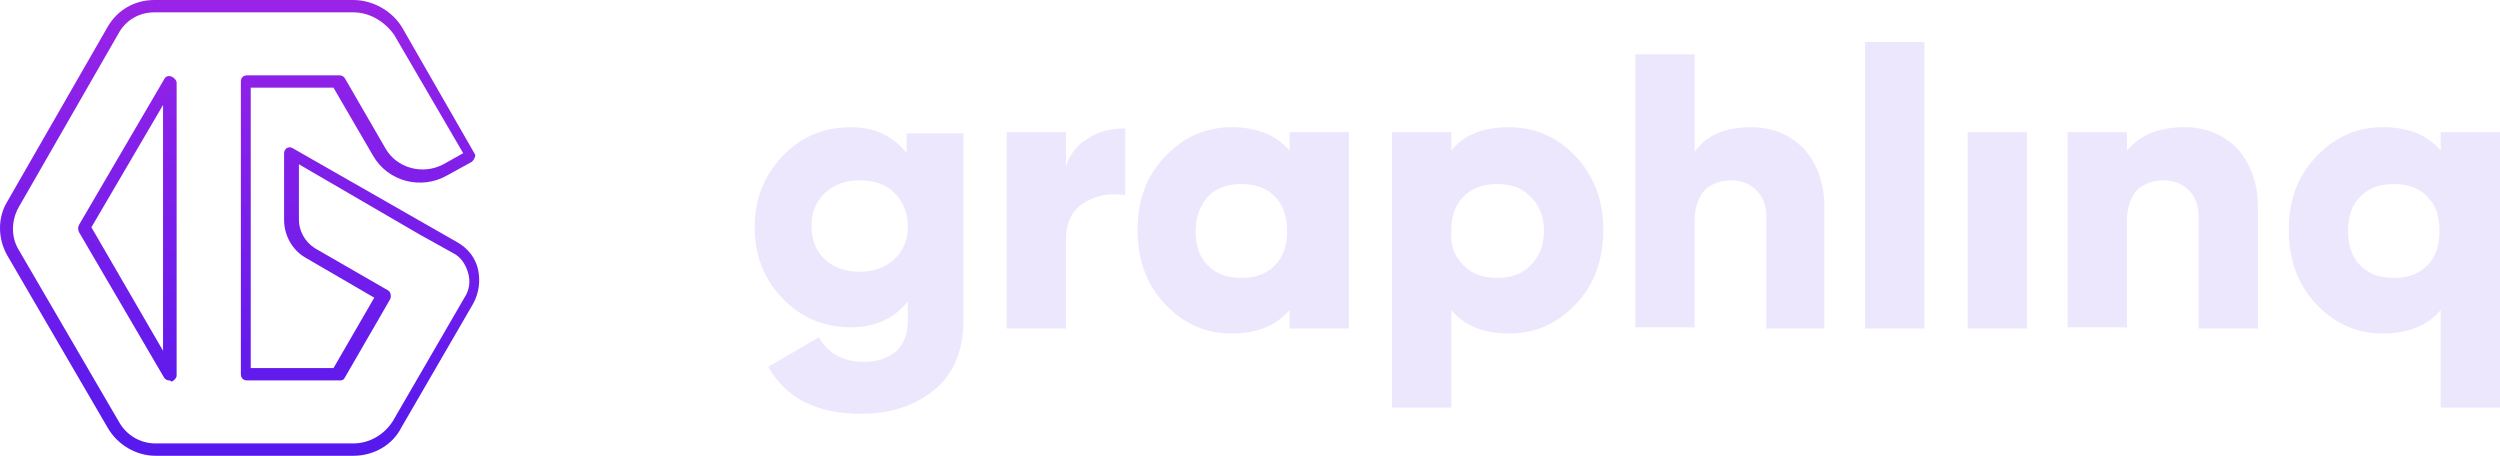 <?xml version="1.0" encoding="utf-8"?>
<!-- Generator: Adobe Illustrator 25.1.0, SVG Export Plug-In . SVG Version: 6.00 Build 0)  -->
<svg version="1.1" id="Calque_1" xmlns="http://www.w3.org/2000/svg" xmlns:xlink="http://www.w3.org/1999/xlink" x="0px" y="0px"
	 viewBox="0 0 202.4 36.9" style="enable-background:new 0 0 202.4 36.9;" xml:space="preserve">
<style type="text/css">
	.st0{fill:url(#SVGID_1_);}
	.st1{fill:#ece7fd;}
</style>
<g>
	<g>
		<linearGradient id="SVGID_1_" gradientUnits="userSpaceOnUse" x1="19.447" y1="0" x2="19.447" y2="36.879">
			<stop  offset="0" style="stop-color:#9A23E6"/>
			<stop  offset="1" style="stop-color:#5519EE"/>
		</linearGradient>
		<path class="st0" d="M28.6,36.9C28.6,36.9,28.6,36.9,28.6,36.9h-16c0,0,0,0,0,0c-1.6,0-3.1-0.9-3.9-2.3L0.6,20.7
			c-0.8-1.4-0.8-3.1,0-4.4L8.7,2.2C9.5,0.8,10.9,0,12.5,0h16.1c0,0,0,0,0,0c1.6,0,3.2,0.9,4,2.3l5.8,10.1c0.1,0.1,0.1,0.3,0,0.4
			c0,0.1-0.1,0.2-0.2,0.3l-2,1.1c-2.1,1.2-4.8,0.5-6-1.6L27,7.1h-6.7v22.7H27l3.3-5.7l-5.5-3.2c-1.1-0.6-1.8-1.8-1.8-3.1v-5.4
			c0-0.2,0.1-0.3,0.2-0.4c0.2-0.1,0.3-0.1,0.5,0l13.3,7.6c0.9,0.5,1.5,1.3,1.7,2.2c0.2,0.9,0.1,1.9-0.4,2.8l-5.8,10
			C31.8,36,30.3,36.9,28.6,36.9z M12.6,35.9h16c1.3,0,2.5-0.7,3.2-1.8l5.8-10c0.4-0.6,0.5-1.3,0.3-2c-0.2-0.7-0.6-1.3-1.2-1.6
			l-2.7-1.5c0,0,0,0,0,0l-9.8-5.7v4.5c0,0.9,0.5,1.8,1.3,2.3l5.9,3.4c0.2,0.1,0.3,0.4,0.2,0.7l-3.7,6.4c-0.1,0.2-0.3,0.2-0.4,0.2
			h-7.5c-0.3,0-0.5-0.2-0.5-0.5V6.6c0-0.3,0.2-0.5,0.5-0.5h7.5c0.2,0,0.3,0.1,0.4,0.2l3.3,5.7c0.9,1.6,3,2.2,4.7,1.3l1.6-0.9
			l-5.6-9.6C31.1,1.7,29.9,1,28.6,1c0,0,0,0,0,0H12.5c-1.2,0-2.3,0.6-2.9,1.7L1.5,16.8c-0.6,1.1-0.6,2.4,0,3.4l8.1,13.9
			C10.2,35.2,11.3,35.9,12.6,35.9C12.6,35.9,12.6,35.9,12.6,35.9z M13.7,30.8c-0.2,0-0.3-0.1-0.4-0.2L6.4,18.8
			c-0.1-0.2-0.1-0.4,0-0.6l6.9-11.8c0.1-0.2,0.3-0.3,0.6-0.2c0.2,0.1,0.4,0.3,0.4,0.5v23.7c0,0.2-0.2,0.4-0.4,0.5
			C13.8,30.8,13.7,30.8,13.7,30.8z M7.4,18.4l5.8,10V8.5L7.4,18.4z"/>
	</g>
	<g>
		<path class="st1" d="M73.4,12.4v-1.6h4.6v15.1c0,2.5-0.8,4.4-2.4,5.7c-1.6,1.3-3.6,1.9-5.9,1.9c-3.6,0-6.1-1.3-7.5-3.8l4.1-2.4
			c0.7,1.3,2,2,3.6,2c1.1,0,2-0.3,2.7-0.9c0.6-0.6,0.9-1.4,0.9-2.5v-1.5c-1.1,1.4-2.7,2.1-4.6,2.1c-2.2,0-4.1-0.8-5.6-2.4
			c-1.5-1.6-2.2-3.5-2.2-5.7c0-2.2,0.7-4.1,2.2-5.7c1.5-1.6,3.3-2.4,5.6-2.4C70.8,10.3,72.3,11,73.4,12.4z M66.8,21
			c0.7,0.7,1.7,1,2.8,1c1.1,0,2-0.3,2.8-1c0.7-0.7,1.1-1.5,1.1-2.7c0-1.1-0.4-2-1.1-2.7c-0.7-0.7-1.7-1-2.8-1c-1.1,0-2,0.3-2.8,1
			c-0.7,0.7-1.1,1.5-1.1,2.7C65.7,19.5,66.1,20.4,66.8,21z"/>
		<path class="st1" d="M86.3,10.7v2.8c0.3-1,0.9-1.8,1.8-2.3c0.9-0.6,1.9-0.8,3-0.8v5.4c-1.2-0.2-2.3,0-3.3,0.6
			c-1,0.6-1.5,1.6-1.5,3v7.2h-4.8V10.7H86.3z"/>
		<path class="st1" d="M104.4,12.2v-1.5h4.8v15.9h-4.8v-1.5c-1.1,1.3-2.7,1.9-4.7,1.9c-2.1,0-3.9-0.8-5.4-2.4
			c-1.5-1.6-2.2-3.6-2.2-6c0-2.4,0.7-4.3,2.2-5.9c1.5-1.6,3.3-2.4,5.4-2.4C101.7,10.3,103.3,10.9,104.4,12.2z M96.8,18.7
			c0,1.2,0.3,2.1,1,2.8c0.7,0.7,1.6,1,2.7,1c1.1,0,2-0.3,2.7-1c0.7-0.7,1-1.6,1-2.8c0-1.2-0.3-2.1-1-2.8c-0.7-0.7-1.6-1-2.7-1
			c-1.1,0-2,0.3-2.7,1C97.2,16.6,96.8,17.5,96.8,18.7z"/>
		<path class="st1" d="M122.2,10.3c2.1,0,3.9,0.8,5.4,2.4c1.5,1.6,2.2,3.6,2.2,5.9c0,2.4-0.7,4.4-2.2,6c-1.5,1.6-3.3,2.4-5.4,2.4
			c-2.1,0-3.6-0.6-4.7-1.9V33h-4.8V10.7h4.8v1.5C118.5,10.9,120.1,10.3,122.2,10.3z M118.5,21.5c0.7,0.7,1.6,1,2.7,1
			c1.1,0,2-0.3,2.7-1c0.7-0.7,1.1-1.6,1.1-2.8c0-1.2-0.4-2.1-1.1-2.8c-0.7-0.7-1.6-1-2.7-1c-1.1,0-2,0.3-2.7,1c-0.7,0.7-1,1.6-1,2.8
			C117.4,19.9,117.8,20.8,118.5,21.5z"/>
		<path class="st1" d="M141.8,10.3c1.7,0,3.1,0.6,4.2,1.7c1.1,1.2,1.7,2.8,1.7,4.8v9.8H143v-9.1c0-0.9-0.3-1.6-0.8-2.1
			s-1.2-0.8-2-0.8c-0.9,0-1.7,0.3-2.2,0.8c-0.5,0.6-0.8,1.4-0.8,2.4v8.7h-4.8V4.4h4.8v7.9C138.2,10.9,139.7,10.3,141.8,10.3z"/>
		<path class="st1" d="M155.8,26.6H151V3.4h4.8V26.6z"/>
		<path class="st1" d="M164.1,26.6h-4.8V10.7h4.8V26.6z"/>
		<path class="st1" d="M176.9,10.3c1.7,0,3.1,0.6,4.2,1.7c1.1,1.2,1.7,2.8,1.7,4.8v9.8H178v-9.1c0-0.9-0.3-1.6-0.8-2.1
			s-1.2-0.8-2-0.8c-0.9,0-1.7,0.3-2.2,0.8c-0.5,0.6-0.8,1.4-0.8,2.4v8.7h-4.8V10.7h4.8v1.5C173.3,10.9,174.8,10.3,176.9,10.3z"/>
		<path class="st1" d="M197.6,12.2v-1.5h4.8V33h-4.8v-7.9c-1.1,1.3-2.7,1.9-4.7,1.9c-2.1,0-3.9-0.8-5.4-2.4c-1.5-1.6-2.2-3.6-2.2-6
			c0-2.4,0.7-4.3,2.2-5.9c1.5-1.6,3.3-2.4,5.4-2.4C195,10.3,196.5,10.9,197.6,12.2z M190.1,18.7c0,1.2,0.3,2.1,1,2.8
			c0.7,0.7,1.6,1,2.7,1c1.1,0,2-0.3,2.7-1c0.7-0.7,1-1.6,1-2.8c0-1.2-0.3-2.1-1-2.8c-0.7-0.7-1.6-1-2.7-1c-1.1,0-2,0.3-2.7,1
			C190.4,16.6,190.1,17.5,190.1,18.7z"/>
	</g>
</g>
</svg>
